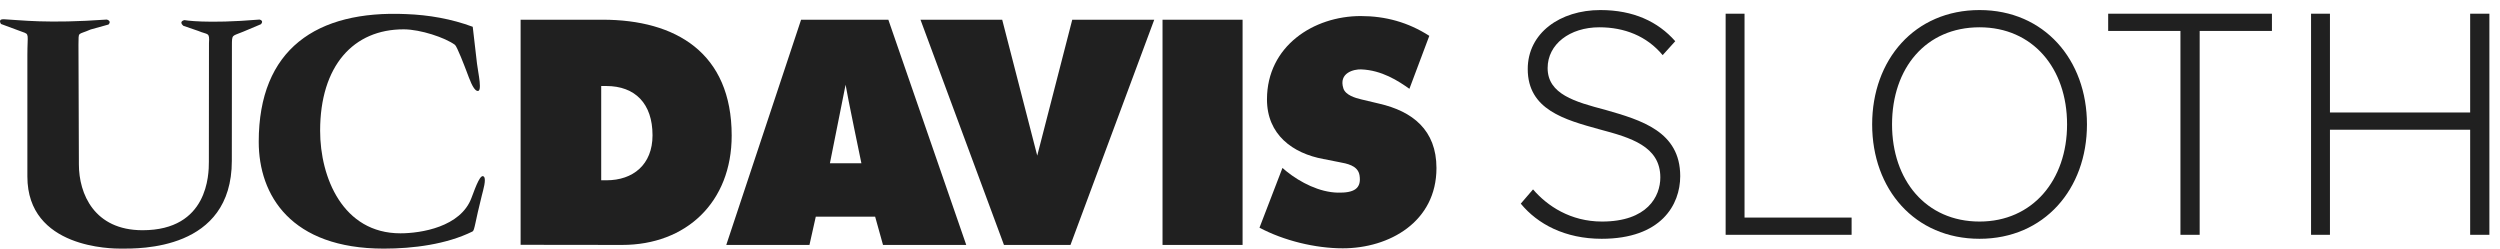 <?xml version="1.0" encoding="UTF-8"?>
<svg width="181px" height="18px" viewBox="0 0 181 18" version="1.1" xmlns="http://www.w3.org/2000/svg" xmlns:xlink="http://www.w3.org/1999/xlink">
    <title>ucdavissloth-logo</title>
    <g id="Symbols" stroke="none" stroke-width="1" fill="none" fill-rule="evenodd" fill-opacity="0.99">
        <g id="header" transform="translate(-147, -21)" fill="#1F1F1F">
            <g transform="translate(0, 18)" id="ucdavissloth-logo">
                <g transform="translate(147, 3.728)">
                    <g id="SLOTH" transform="translate(110.104, 0)" fill-rule="nonzero">
                        <path d="M0,14.016 C1.224,15.504 3.216,16.56 5.856,16.56 C10.176,16.56 11.544,14.088 11.544,12.024 C11.544,8.784 8.712,7.968 6.12,7.224 C3.936,6.648 1.944,6.096 1.944,4.2 C1.944,2.472 3.552,1.248 5.688,1.248 C7.488,1.248 9.12,1.872 10.272,3.264 L11.184,2.256 C9.936,0.84 8.16,0 5.76,0 C2.856,0 0.504,1.656 0.504,4.272 C0.504,7.224 3.192,7.944 5.712,8.64 C7.968,9.24 10.104,9.864 10.104,12.12 C10.104,13.488 9.168,15.312 5.88,15.312 C3.6,15.312 1.92,14.184 0.888,12.984 L0,14.016 Z" id="Path"></path>
                        <polygon id="Path" points="23.952 16.272 23.952 15.024 16.2 15.024 16.2 0.264 14.832 0.264 14.832 16.272"></polygon>
                        <path d="M25.44,8.28 C25.44,12.96 28.512,16.56 33.216,16.56 C37.896,16.56 40.992,12.96 40.992,8.28 C40.992,3.6 37.896,0 33.216,0 C28.512,0 25.44,3.6 25.44,8.28 Z M39.552,8.28 C39.552,12.312 37.056,15.312 33.216,15.312 C29.328,15.312 26.88,12.312 26.88,8.28 C26.88,4.2 29.328,1.248 33.216,1.248 C37.056,1.248 39.552,4.2 39.552,8.28 Z" id="Shape"></path>
                        <polygon id="Path" points="49.152 16.272 49.152 1.512 54.384 1.512 54.384 0.264 42.528 0.264 42.528 1.512 47.76 1.512 47.76 16.272"></polygon>
                        <polygon id="Path" points="70.128 16.272 70.128 0.264 68.736 0.264 68.736 7.416 58.584 7.416 58.584 0.264 57.216 0.264 57.216 16.272 58.584 16.272 58.584 8.664 68.736 8.664 68.736 16.272"></polygon>
                    </g>
                    <g id="davis" transform="translate(0, 0.272)">
                        <path d="M91.187,15.485 L92.851,11.157 L93.138,11.403 C94.158,12.222 95.542,12.919 96.847,12.947 C98.015,12.973 98.585,12.667 98.43,11.694 C98.316,10.968 97.482,10.839 96.961,10.739 L95.819,10.514 C93.597,10.105 91.729,8.755 91.729,6.197 C91.729,2.331 95.113,0.162 98.518,0.162 C100.306,0.162 101.948,0.611 103.482,1.595 L102.041,5.43 C101.249,4.868 100.052,4.078 98.536,4.024 C98.038,4.006 96.896,4.264 97.261,5.404 C97.419,5.889 98.126,6.094 98.561,6.197 L99.851,6.504 C102.257,7.056 104,8.406 104,11.168 C104,15.055 100.594,16.978 97.213,16.978 C95.238,16.978 92.953,16.425 91.187,15.485" id="Fill-3"></path>
                        <polygon id="Fill-4" points="84.167 16.733 89.963 16.733 89.963 0.428 84.167 0.428"></polygon>
                        <polyline id="Fill-5" points="77.631 0.427 83.567 0.427 77.503 16.733 72.687 16.733 66.643 0.427 72.559 0.427 75.096 10.267 77.631 0.427"></polyline>
                        <path d="M61.221,5.134 L61.221,5.134 C61.326,5.828 62.365,10.819 62.365,10.819 L60.086,10.819 L61.221,5.134 Z M52.582,16.733 L58.605,16.733 L59.063,14.685 L63.36,14.685 L63.93,16.733 L69.956,16.733 L64.316,0.428 L57.999,0.428 L52.582,16.733 L52.582,16.733 Z" id="Fill-6"></path>
                        <path d="M37.692,0.427 L43.628,0.427 C48.927,0.427 52.974,2.822 52.974,8.816 C52.974,13.645 49.676,16.733 45.043,16.733 L37.692,16.724 L37.692,0.427 Z M43.527,12.052 L43.915,12.052 C45.826,12.052 47.243,10.923 47.243,8.795 C47.243,6.504 45.988,5.227 43.889,5.227 L43.527,5.227 L43.527,12.052 L43.527,12.052 Z" id="Fill-7"></path>
                        <path d="M34.226,0.939 L34.536,3.616 C34.608,4.25 34.977,5.774 34.52,5.57 C34.236,5.445 34.002,4.754 33.769,4.14 C33.651,3.828 33.087,2.355 32.939,2.247 C32.225,1.722 30.446,1.129 29.242,1.124 C25.591,1.11 23.177,3.762 23.177,8.468 C23.177,11.843 24.817,15.892 28.992,15.892 C30.488,15.892 33.352,15.429 34.133,13.333 C34.485,12.384 34.807,11.541 35.04,11.798 C35.214,11.984 34.988,12.744 34.884,13.153 C34.392,15.095 34.365,15.684 34.211,15.759 C32.325,16.693 29.905,17 27.789,17 C21.056,17 18.732,13.132 18.732,9.266 C18.732,2.557 22.918,-0.269 29.405,0.02 C31.047,0.08 32.689,0.368 34.226,0.939" id="Fill-9"></path>
                        <path d="M14.349,1.237 L13.271,0.866 C12.91,0.546 13.351,0.456 13.351,0.456 C13.351,0.456 14.909,0.741 18.79,0.416 C18.79,0.416 19.127,0.483 18.895,0.752 L17.62,1.289 C16.791,1.645 16.791,1.441 16.791,2.336 L16.784,10.646 C16.784,17.146 10.071,17 8.763,17 C8.139,17 1.982,17 1.982,11.782 L1.982,2.985 C1.982,1.452 2.149,1.492 1.631,1.313 L0.074,0.737 C0.074,0.737 -0.19,0.369 0.28,0.393 C1.553,0.456 3.395,0.724 7.729,0.416 C7.729,0.416 8.107,0.507 7.858,0.775 L6.563,1.135 C5.577,1.57 5.707,1.237 5.681,2.234 L5.712,10.907 C5.712,13.034 6.823,15.668 10.319,15.668 C15.077,15.668 15.122,11.615 15.122,10.713 L15.13,2.122 C15.181,1.313 15.077,1.543 14.349,1.237" id="Fill-11"></path>
                    </g>
                </g>
            </g>
        </g>
    </g>
</svg>